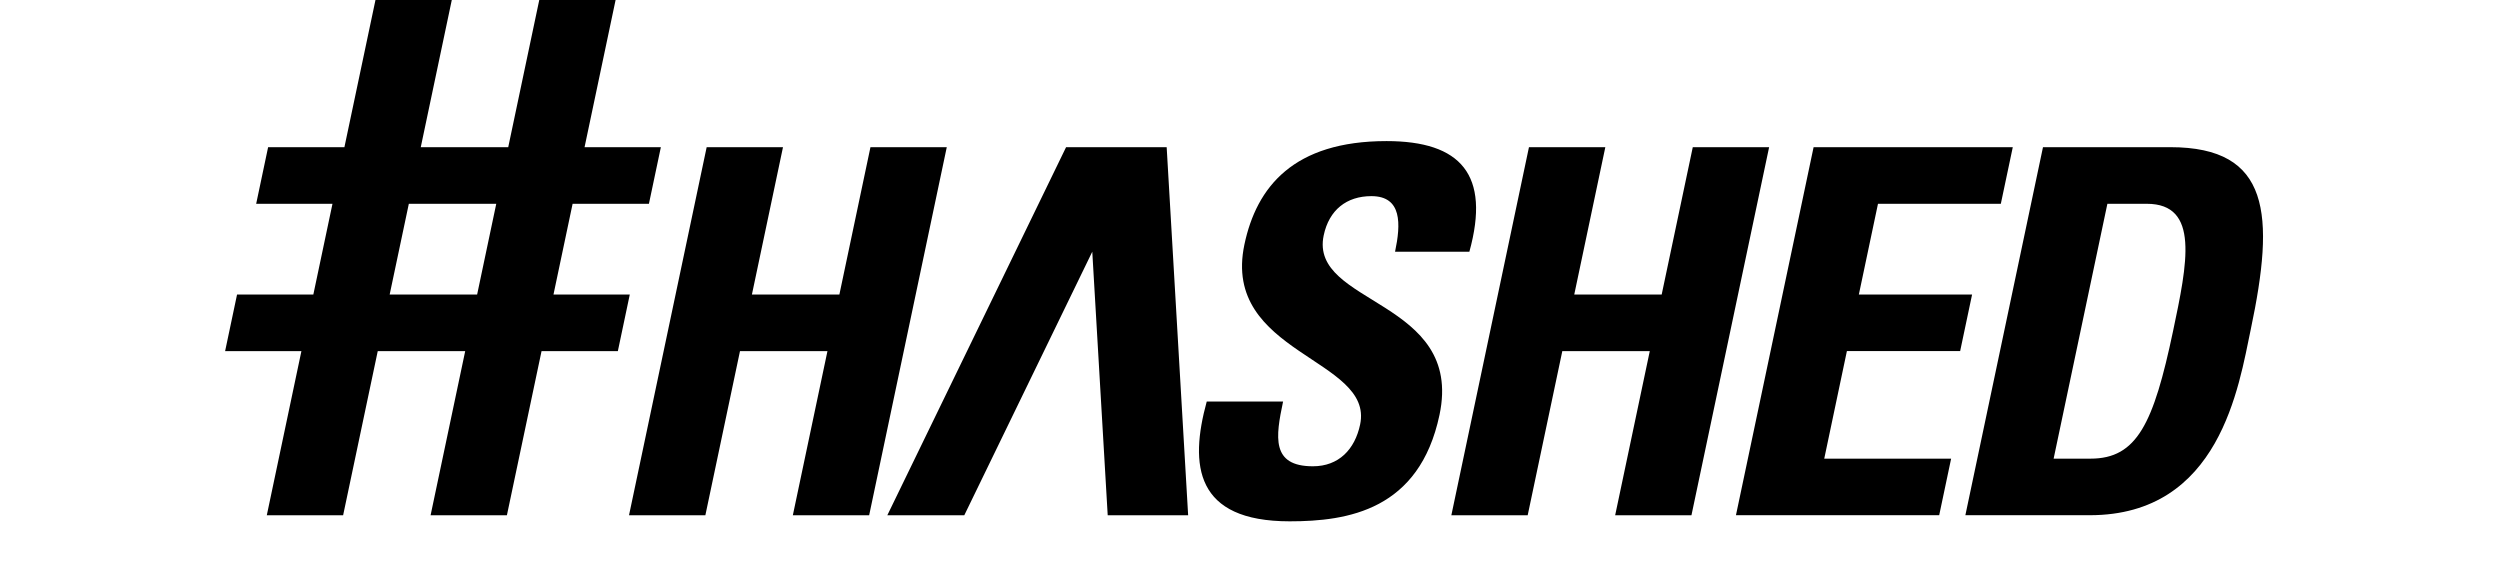 <svg width="211" height="49" viewBox="0 0 211 49" fill="none" xmlns="http://www.w3.org/2000/svg">
<path d="M108.848 44C100.87 44 100.374 39.269 101.848 33.891H108.292C107.665 36.859 107.266 39.354 110.808 39.354C112.985 39.354 114.351 37.936 114.795 35.826C115.974 30.234 103.076 29.891 105.028 20.64C106.052 15.78 109.173 11.908 117.024 11.908C123.296 11.908 125.812 14.746 124.015 21.244H117.743C118.233 18.92 118.348 16.554 115.746 16.554C113.656 16.554 112.173 17.717 111.72 19.866C110.476 25.759 123.555 25.243 121.495 35.01C119.798 43.055 113.754 44 108.848 44ZM146.514 43.484L153.067 12.425H169.878L168.87 17.2H158.502L156.887 24.857H166.444L165.437 29.632H155.878L153.966 38.71H164.675L163.668 43.484H146.514ZM140.246 24.857L142.87 12.424H149.313L142.759 43.486H136.32L139.242 29.633H131.859L128.937 43.486H122.494L129.044 12.424H135.489L132.867 24.857H140.246ZM92.188 21.245L81.387 43.486H74.891L89.976 12.425H98.467L100.279 43.486H93.49L92.188 21.245ZM183.18 12.422C191.627 12.422 192.01 18.102 189.968 27.782C188.96 32.559 187.381 43.484 176.371 43.484H165.877C168.061 33.13 170.244 22.775 172.428 12.422H183.18ZM183.404 27.954C184.609 22.233 185.673 17.2 181.192 17.2H177.863C176.352 24.369 174.839 31.539 173.326 38.71H176.441C180.367 38.71 181.76 35.741 183.404 27.954ZM73.357 43.486H66.916L69.837 29.634H62.455L59.533 43.486H53.089L59.642 12.425H66.084L63.462 24.857H70.844L73.466 12.425H79.907L73.357 43.486ZM40.27 24.857L41.884 17.2H34.505L32.888 24.857H40.27ZM54.769 17.2H48.328L46.714 24.857H53.154L52.147 29.633H45.707L42.783 43.486H36.342L39.263 29.633H31.882L28.96 43.486H22.518L25.439 29.633H19L20.007 24.857H26.446L28.061 17.2H21.621L22.628 12.425H29.068L31.69 0H38.131L35.512 12.425H42.894L45.514 0H51.956L49.336 12.425H55.776L54.769 17.2Z" fill="black"/>
</svg>
